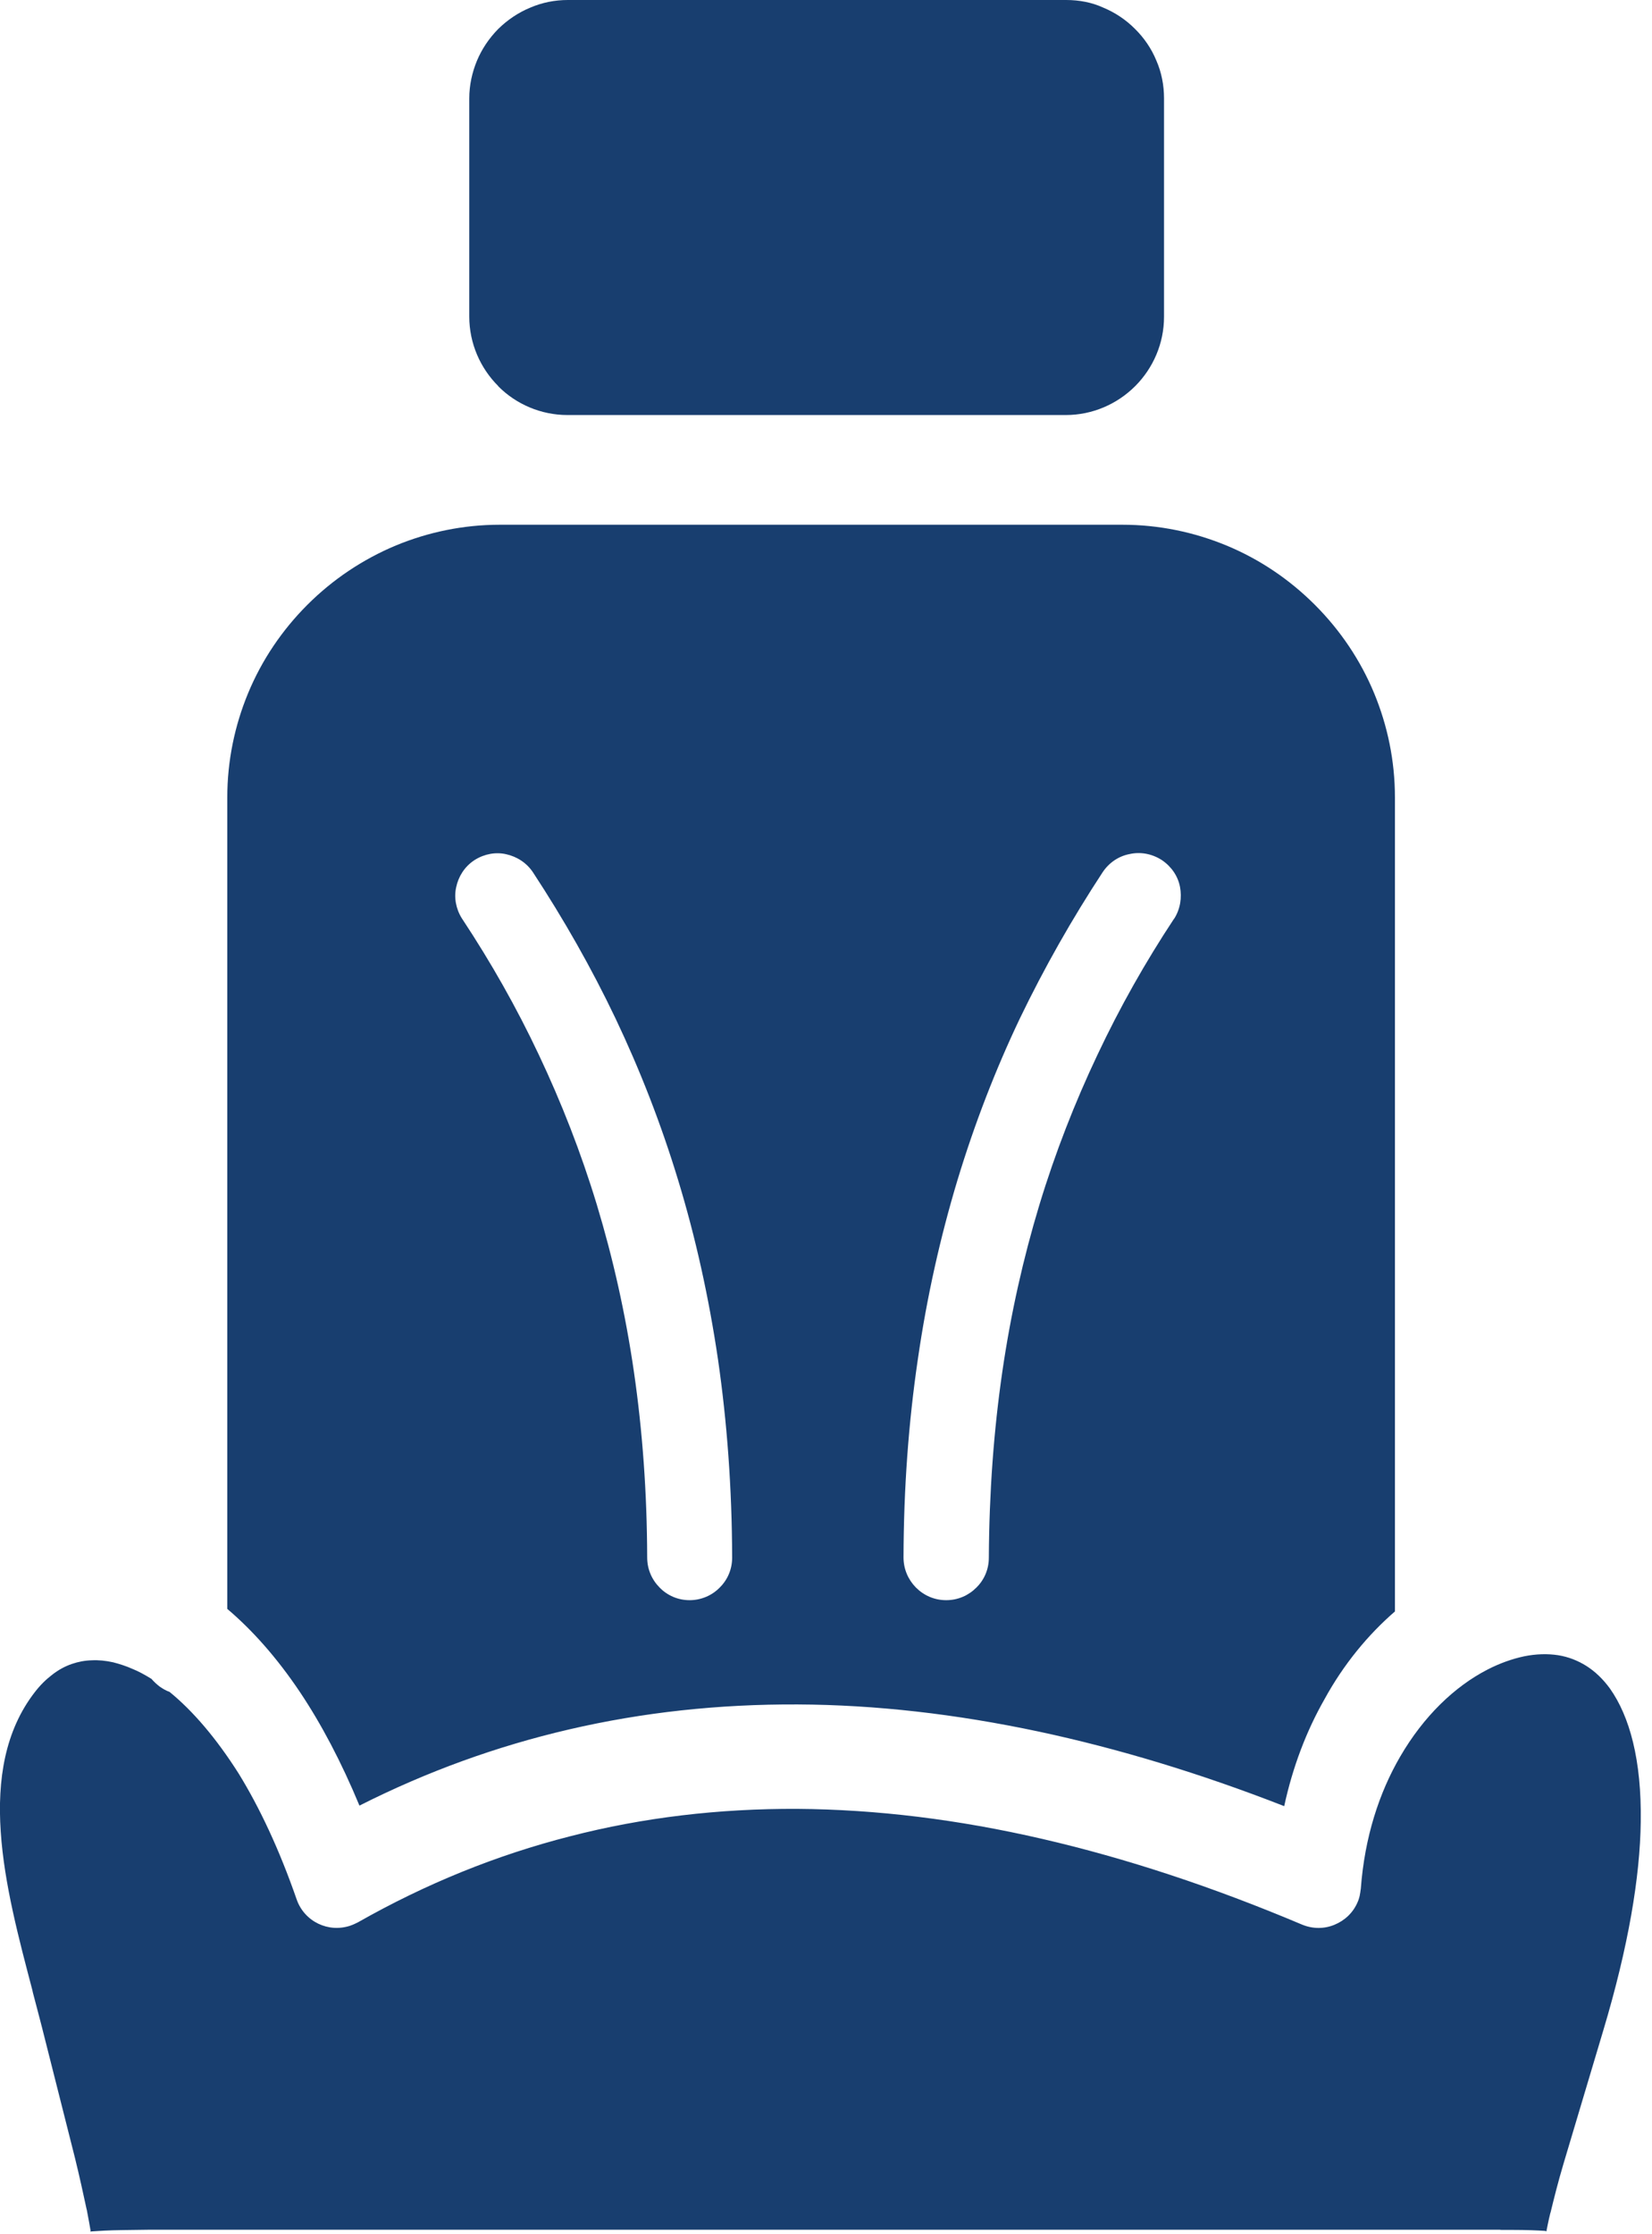 <svg width="91" height="123" viewBox="0 0 91 123" fill="none" xmlns="http://www.w3.org/2000/svg">
<g clip-path="url(#clip0_12_7)">
<path fill-rule="evenodd" clip-rule="evenodd" d="M58.73 0H31.28C30.56 0 29.86 0.14 29.21 0.42C28.55 0.69 27.95 1.1 27.45 1.59L27.43 1.61C26.94 2.11 26.54 2.7 26.27 3.35C26.01 3.98 25.85 4.68 25.85 5.42V17.43C25.85 18.91 26.46 20.27 27.44 21.25L27.46 21.28C28.43 22.25 29.79 22.85 31.26 22.85H58.71C60.19 22.85 61.55 22.24 62.53 21.26L62.55 21.24C63.52 20.26 64.12 18.91 64.12 17.44V5.41C64.12 4.69 63.98 3.98 63.7 3.34C63.43 2.68 63.02 2.08 62.51 1.58C62.01 1.08 61.41 0.68 60.75 0.41C60.16 0.14 59.47 0 58.73 0ZM76.84 88.72V43.91C76.84 41.88 76.43 39.95 75.7 38.18C74.94 36.34 73.82 34.69 72.43 33.3C71.04 31.91 69.39 30.79 67.55 30.03C65.78 29.3 63.85 28.89 61.82 28.89H27.54C25.51 28.89 23.58 29.3 21.81 30.03C19.97 30.8 18.32 31.91 16.93 33.3C15.54 34.69 14.42 36.34 13.66 38.18C12.93 39.95 12.52 41.88 12.52 43.91V88.58C13.89 89.74 15.25 91.26 16.53 93.17C17.7 94.92 18.8 97 19.8 99.41C23.52 97.53 27.37 96.14 31.33 95.22C35.41 94.27 39.61 93.82 43.94 93.84C48.25 93.86 52.67 94.37 57.2 95.33C61.61 96.27 66.13 97.64 70.74 99.44C71.21 97.27 71.97 95.29 72.95 93.57C74.01 91.63 75.36 90 76.84 88.72ZM25.48 50.62L25.44 50.56C25.11 50.03 25 49.41 25.13 48.84C25.25 48.27 25.58 47.73 26.1 47.38L26.16 47.34C26.69 47.01 27.31 46.9 27.88 47.03C28.47 47.16 29.01 47.5 29.36 48.03C31.04 50.59 32.57 53.27 33.91 56.08C35.25 58.9 36.41 61.86 37.36 64.99C38.31 68.11 39.04 71.39 39.55 74.84C40.05 78.29 40.32 81.92 40.33 85.76C40.33 86.41 40.07 86.99 39.64 87.41C39.22 87.84 38.62 88.1 37.99 88.1C37.34 88.1 36.76 87.84 36.34 87.41C35.91 86.98 35.65 86.4 35.65 85.75C35.64 82.16 35.39 78.77 34.92 75.53C34.45 72.3 33.76 69.25 32.88 66.34C32 63.44 30.92 60.69 29.68 58.07C28.45 55.46 27.04 52.98 25.48 50.62ZM60.74 48.02C61.1 47.48 61.64 47.13 62.23 47.02C62.82 46.89 63.44 47 63.98 47.34L64.01 47.36C64.54 47.72 64.89 48.25 65 48.83C65.11 49.42 65.02 50.04 64.68 50.58L64.66 50.6C63.1 52.96 61.69 55.45 60.45 58.08C59.21 60.7 58.13 63.45 57.25 66.35C56.37 69.26 55.68 72.31 55.21 75.54C54.74 78.77 54.49 82.17 54.47 85.76C54.47 86.41 54.21 86.99 53.78 87.41C53.35 87.84 52.77 88.1 52.12 88.1C51.47 88.1 50.89 87.84 50.46 87.41L50.44 87.39C50.03 86.97 49.77 86.39 49.77 85.75C49.78 81.92 50.05 78.29 50.56 74.83C51.06 71.38 51.8 68.1 52.74 64.98C53.69 61.85 54.84 58.88 56.18 56.07C57.54 53.25 59.06 50.58 60.74 48.02ZM9.34 93.15C9.14 93.08 8.96 92.97 8.8 92.86C8.63 92.73 8.48 92.59 8.34 92.43C7.98 92.21 7.64 92.02 7.29 91.88C6.93 91.72 6.58 91.61 6.23 91.52C5.82 91.43 5.43 91.39 5.05 91.41C4.67 91.42 4.31 91.49 3.96 91.61C3.58 91.74 3.23 91.93 2.88 92.2C2.54 92.46 2.22 92.77 1.92 93.16C0.26 95.3 -0.15 98 0.04 100.84C0.23 103.73 1.05 106.78 1.78 109.56L1.81 109.7C2 110.43 2.19 111.13 2.31 111.61L4.13 118.81C4.39 119.87 4.6 120.84 4.77 121.63L4.78 121.66C4.88 122.19 4.95 122.57 4.99 122.81C4.99 122.84 4.99 122.85 4.98 122.87C5 122.86 5.04 122.85 5.09 122.85C5.4 122.83 5.94 122.79 6.76 122.78L8.24 122.76H82.61L82.69 122.77H83.24C84.14 122.77 84.71 122.8 85.05 122.82C85.1 122.82 85.14 122.83 85.19 122.85V122.81C85.23 122.61 85.29 122.29 85.4 121.84L85.41 121.82C85.59 121.08 85.82 120.15 86.13 119.11L88.31 111.81C89.71 107.14 90.34 103.33 90.38 100.3C90.43 96.9 89.77 94.5 88.68 92.96C88.3 92.44 87.87 92.03 87.4 91.73C86.91 91.42 86.39 91.22 85.83 91.13C85.24 91.04 84.6 91.06 83.96 91.19C83.3 91.33 82.62 91.57 81.94 91.92C80.13 92.85 78.42 94.49 77.13 96.71C75.97 98.7 75.17 101.15 74.96 103.99L74.95 104.05C74.94 104.15 74.92 104.26 74.9 104.36V104.37C74.87 104.49 74.84 104.6 74.79 104.71C74.54 105.31 74.07 105.74 73.51 105.97C72.96 106.2 72.32 106.21 71.72 105.96C66.82 103.89 62.04 102.31 57.4 101.24C52.77 100.17 48.27 99.62 43.92 99.59C39.61 99.57 35.43 100.06 31.4 101.1C27.36 102.13 23.46 103.71 19.71 105.84L19.52 105.93C19.46 105.96 19.38 105.99 19.32 106.01L19.3 106.02C18.69 106.22 18.07 106.17 17.53 105.91C16.99 105.65 16.55 105.18 16.34 104.57C15.38 101.81 14.3 99.52 13.15 97.65C11.92 95.71 10.63 94.2 9.34 93.15Z" fill="#183E6F"/>
</g>
<defs>
<clipPath id="clip0_12_7">
<rect width="90.4" height="122.88" fill="white"/>
</clipPath>
</defs>
</svg>
